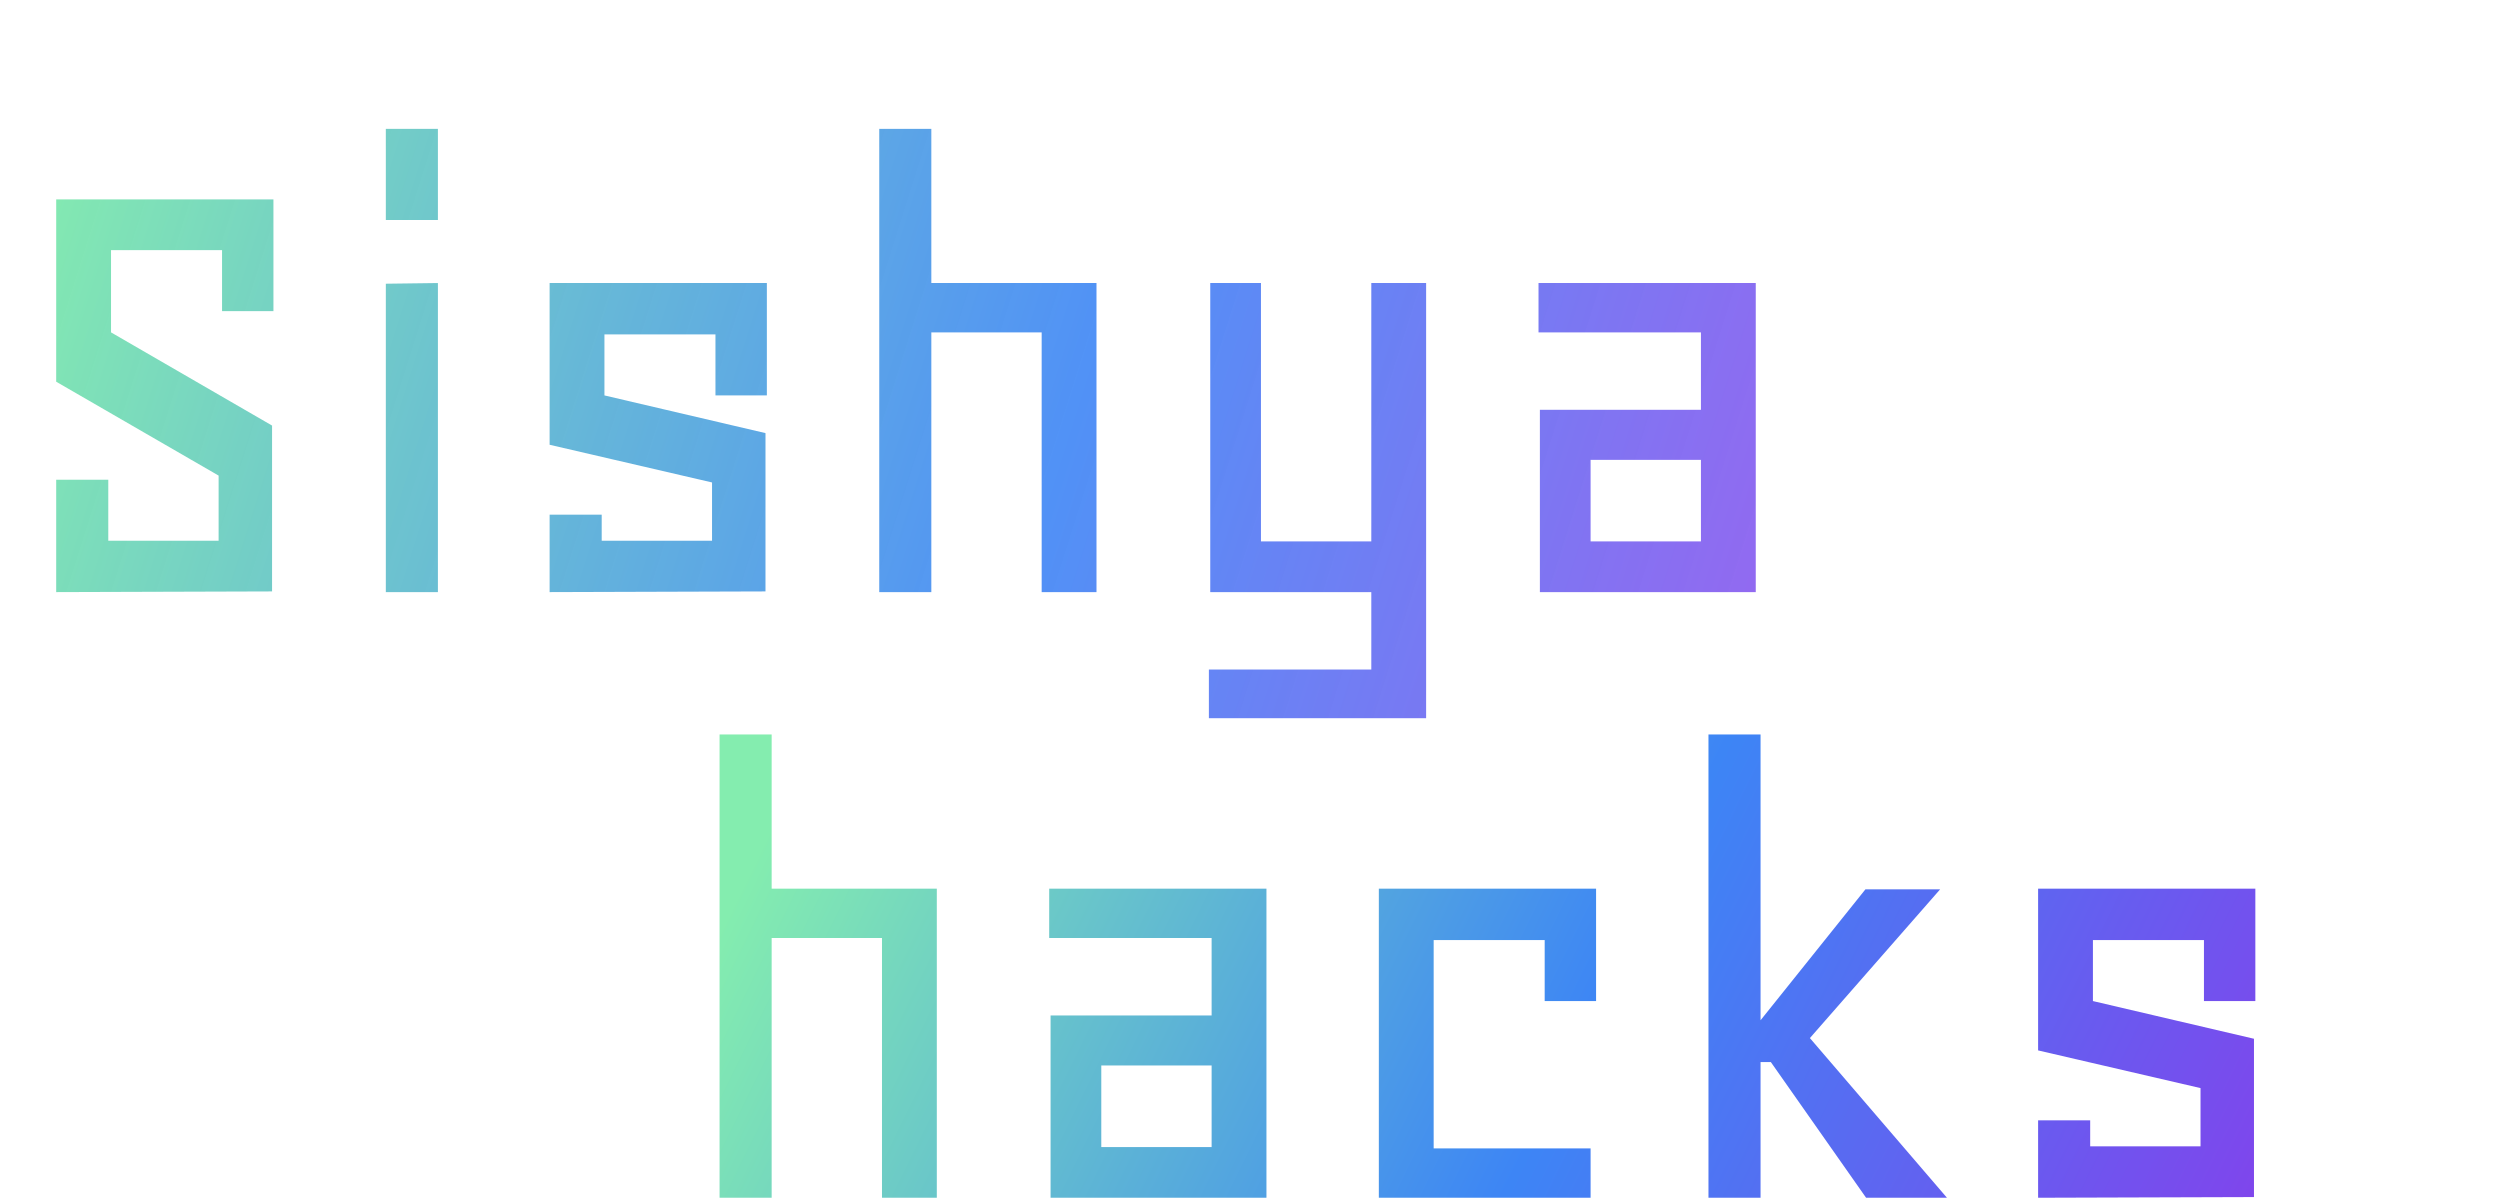 <svg width="456" height="219" viewBox="0 0 456 219" fill="none" xmlns="http://www.w3.org/2000/svg">
<path d="M19.75 98.625V87.5H10.25V108L49.625 107.875V77.625L20.25 60.625V45.625H40.5V56.75H49.875V36.375H10.25V69.625L39.875 86.75V98.625H19.75ZM70.375 51.75V108H79.875V51.625L70.375 51.75ZM70.375 23.5V40.125H79.875V23.5H70.375ZM109.75 98.625V93.875H100.25V108L139.625 107.875V79L110.25 72.125V61H130.5V72.125H139.875V51.625H100.25V81.125L129.875 88V98.625H109.75ZM200 108V51.625H169.875V23.5H160.375V108H169.875V60.625H190V108H200ZM260.125 51.625V131H220.5V122.125H250.125V108H220.75V51.625H230V98.75H250.125V51.625H260.125ZM310.25 74.75V60.625H280.625V51.625H320.25V108H280.875V74.75H310.25ZM310.25 83.875H290.125V98.75H310.25V83.875Z" fill="url(#paint0_linear_7_21)"/>
<path d="M170.875 218.47V162.095H140.75V133.97H131.25V218.47H140.75V171.095H160.875V218.47H170.875ZM221 185.22V171.095H191.375V162.095H231V218.47H191.625V185.22H221ZM221 194.345H200.875V209.22H221V194.345ZM281.75 171.47H261.5V209.47H290.125V218.47H251.5V162.095H291.125V182.595H281.75V171.47ZM355.125 218.47L330.125 189.345L353.875 162.22H340.25L321.125 186.095V133.97H311.625V218.47H321.125V193.72H323L340.375 218.47H355.125ZM381.25 209.095V204.345H371.75V218.47L411.125 218.345V189.47L381.75 182.595V171.47H402V182.595H411.375V162.095H371.75V191.595L401.375 198.47V209.095H381.25Z" fill="url(#paint1_linear_7_21)"/>
<defs>
<linearGradient id="paint0_linear_7_21" x1="-9.383" y1="59.484" x2="347.768" y2="172.455" gradientUnits="userSpaceOnUse">
<stop stop-color="#86EEAD"/>
<stop offset="0.536" stop-color="#3D85F5" stop-opacity="0.899"/>
<stop offset="1" stop-color="#9238EB" stop-opacity="0.812"/>
<stop offset="1" stop-color="#EAEAEA" stop-opacity="0"/>
</linearGradient>
<linearGradient id="paint1_linear_7_21" x1="137.671" y1="156.339" x2="409.565" y2="289.737" gradientUnits="userSpaceOnUse">
<stop stop-color="#84EDAF"/>
<stop offset="0.495" stop-color="#3D85F5"/>
<stop offset="1" stop-color="#8F36EA"/>
</linearGradient>
</defs>
</svg>
